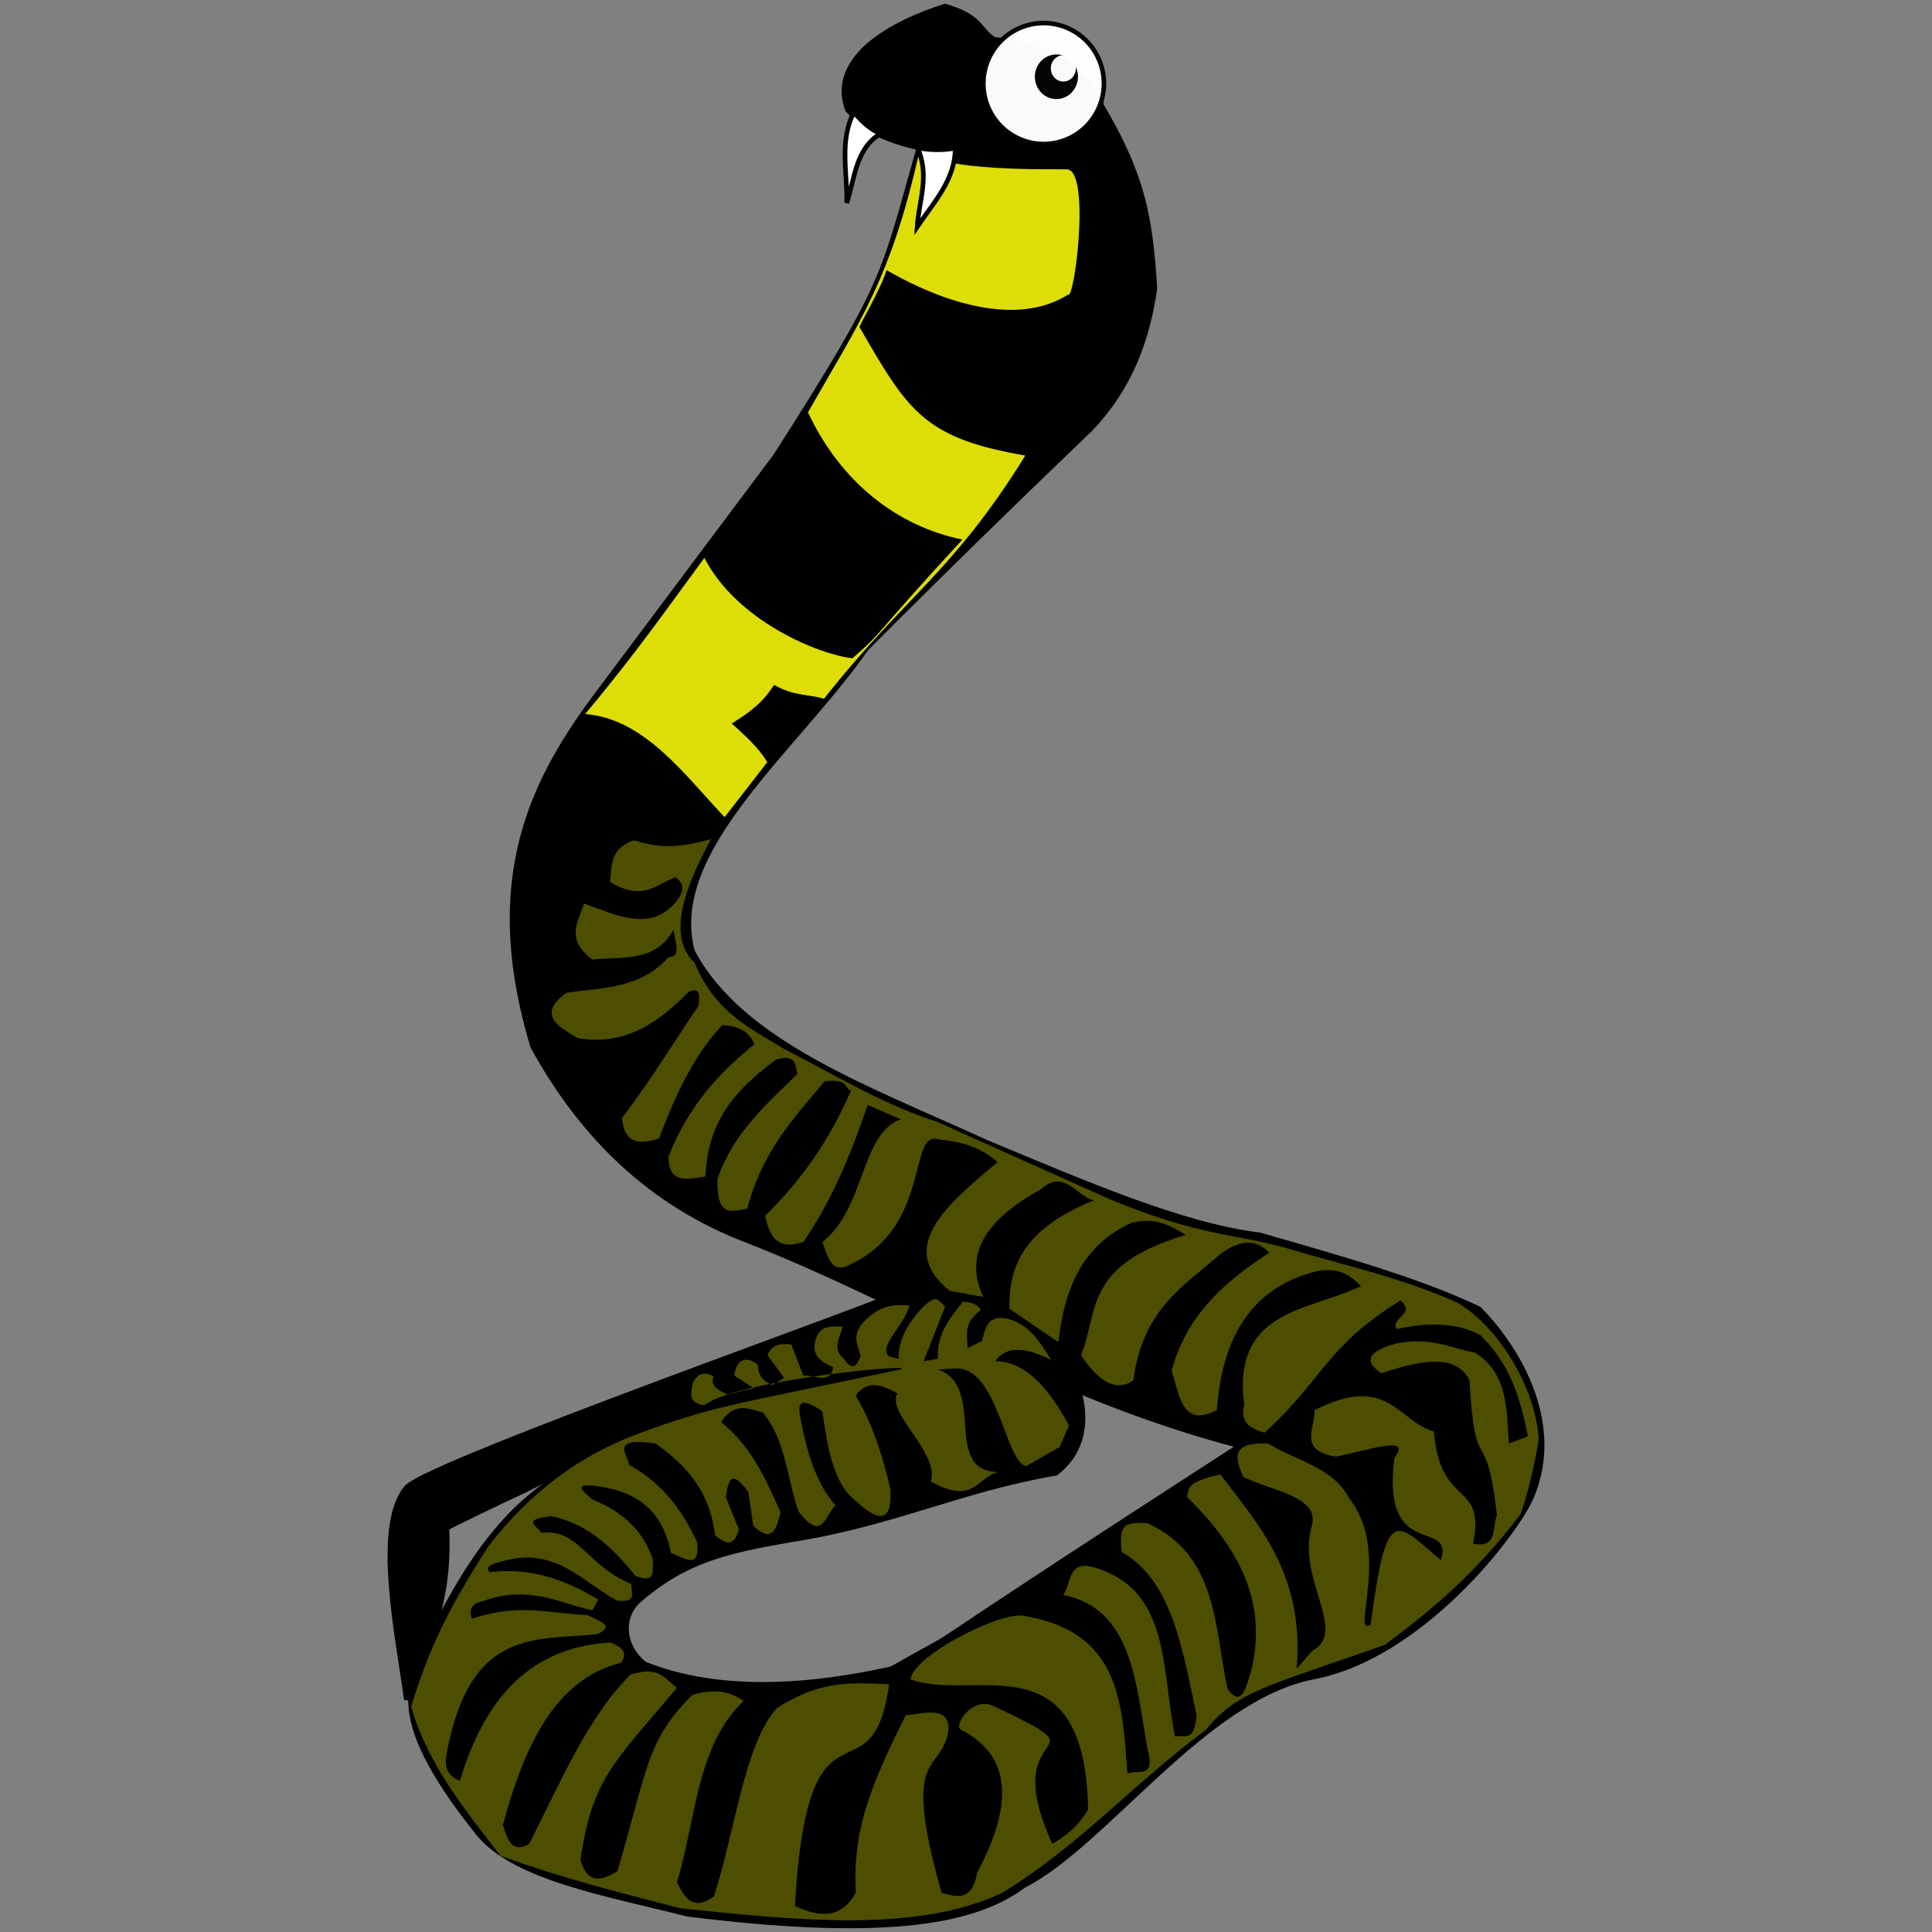 <?xml version="1.0" encoding="UTF-8" standalone="no"?>
<!-- Created with Inkscape (http://www.inkscape.org/) -->
<svg
   xmlns:dc="http://purl.org/dc/elements/1.1/"
   xmlns:cc="http://creativecommons.org/ns#"
   xmlns:rdf="http://www.w3.org/1999/02/22-rdf-syntax-ns#"
   xmlns:svg="http://www.w3.org/2000/svg"
   xmlns="http://www.w3.org/2000/svg"
   xmlns:sodipodi="http://sodipodi.sourceforge.net/DTD/sodipodi-0.dtd"
   xmlns:inkscape="http://www.inkscape.org/namespaces/inkscape"
   width="525"
   height="525"
   id="svg2"
   sodipodi:version="0.32"
   inkscape:version="0.46"
   version="1.0"
   sodipodi:docname="rinkhals.svg"
   inkscape:output_extension="org.inkscape.output.svg.inkscape">
  <rect width="100%" height="100%" fill="#808080" stroke="none"/>
  <defs
     id="defs4">
    <inkscape:perspective
       sodipodi:type="inkscape:persp3d"
       inkscape:vp_x="0 : 526.18109 : 1"
       inkscape:vp_y="0 : 1000 : 0"
       inkscape:vp_z="744.09448 : 526.18109 : 1"
       inkscape:persp3d-origin="372.04724 : 350.78739 : 1"
       id="perspective10" />
    <inkscape:perspective
       id="perspective2447"
       inkscape:persp3d-origin="372.04724 : 350.78739 : 1"
       inkscape:vp_z="744.09448 : 526.18109 : 1"
       inkscape:vp_y="0 : 1000 : 0"
       inkscape:vp_x="0 : 526.18109 : 1"
       sodipodi:type="inkscape:persp3d" />
  </defs>
  <sodipodi:namedview
     id="base"
     pagecolor="#ffffff"
     bordercolor="#666666"
     borderopacity="1.0"
     gridtolerance="10000"
     guidetolerance="10"
     objecttolerance="10"
     inkscape:pageopacity="0.0"
     inkscape:pageshadow="2"
     inkscape:zoom="1.5314286"
     inkscape:cx="241.60448"
     inkscape:cy="262.17351"
     inkscape:document-units="px"
     inkscape:current-layer="layer1"
     showgrid="false"
     inkscape:window-width="1280"
     inkscape:window-height="1007"
     inkscape:window-x="0"
     inkscape:window-y="0" />
  <g
     inkscape:label="Layer 1"
     inkscape:groupmode="layer"
     id="layer1"
     transform="translate(-169.709,-261.081)">
    <g
       id="g5048">
      <path
         sodipodi:nodetypes="ccccccccccszcccccscszccsssccscccccccccc"
         id="path2497"
         d="M 426.532,262.73 C 436.556,265.753 435.432,268.775 439.811,271.798 C 456.138,272.879 469.702,286.071 468.96,289.612 C 480.606,309.165 482.367,320.89 483.534,339.489 C 481.06,357.022 474.548,368.786 466.045,377.706 C 447.317,395.61 427.332,415.085 405.156,437.3 C 386.031,464.721 350.577,492.143 357.87,519.564 C 371.134,544.693 406.155,556.965 437.543,571.385 C 463.886,582.325 490.7,594.053 512.035,596.647 C 533.456,602.822 555.229,608.879 571.629,616.727 C 581.38,626.543 594.684,647.192 585.879,667.9 C 581.79,677.519 556.194,711.143 526.61,716.806 C 497.026,722.468 470.044,762.265 447.908,773.484 C 435.428,782.768 412.801,788.271 356.574,781.257 C 334.381,775.618 309.443,771.443 299.572,759.233 C 272.568,725.41 282.168,717.593 286.617,706.118 C 294.946,689.185 304.482,673.458 319.652,663.366 C 346.02,644.744 353.404,646.281 373.092,640.694 C 388.049,636.45 397.383,633.184 412.281,633.893 C 397.39,633.665 354.831,643.523 344.267,649.115 C 344.267,649.115 316.151,664.4 311.231,666.605 C 306.312,668.809 292.176,675.706 291.151,676.321 C 292.154,699.915 284.619,708.741 280.139,722.959 C 277.81,705.81 271.348,675.701 280.139,665.309 C 285.199,659.328 382.071,624.818 408.071,614.784 C 421.346,609.661 439.059,612.063 454.385,625.148 C 462.636,632.193 470.026,651.218 456.652,661.423 C 430.546,665.886 412.243,675.269 384.428,679.56 C 367.217,682.587 356.167,685.015 343.619,695.753 C 337.881,700.664 339.288,708.897 344.915,713.243 C 361.514,719.834 383.272,720.896 411.957,714.538 C 441.488,697.789 399.131,723.39 506.529,653.973 C 454.552,640.43 417.018,615.439 372.12,597.943 C 346.617,588.087 327.886,570.008 314.47,545.475 C 300.473,499.117 314.88,472.195 333.255,447.987 C 350.554,424.886 365.812,404.506 380.541,384.831 C 411.164,336.843 409.376,336.442 419.406,301.271 C 406.595,298.392 403.572,294.624 399.974,290.907 C 394.759,276.448 412.662,267.115 426.532,262.73 z"
         style="fill:#000000;fill-opacity:1;fill-rule:nonzero;stroke:#000000;stroke-width:1.261px;stroke-linecap:butt;stroke-linejoin:miter;stroke-opacity:1" />
      <path
         sodipodi:nodetypes="ccccccsccsccccccc"
         id="path3286"
         d="M 366.614,483.128 L 378.213,468.186 C 376.753,465.847 374.963,463.341 368.558,457.704 C 376.074,452.999 377.819,450.49 380.065,447.194 C 385.637,450.368 389.436,449.651 393.615,450.97 C 415.531,423.153 428.558,416.803 448.329,384.873 C 420.729,380.121 416.486,372.819 403.285,350.019 C 403.064,349.637 408.815,340.213 410.618,334.487 C 413.48,336.027 441.163,352.889 459.902,341.169 C 461.674,343.041 466.153,307.405 459.638,307.096 C 456.716,306.957 424.319,307.933 419.657,301.718 C 411.837,336.803 403.683,347.849 389.261,373.123 C 398.078,391.948 413.346,404.061 431.24,407.701 C 405.559,435.557 410.092,432.39 401.342,439.96 C 392.354,438.952 370.041,429.968 361.108,412.685 C 351.226,426.097 342.653,438.461 328.721,455.113 C 344.973,456.339 356.075,472.108 366.614,483.128 z"
         style="fill:#dddd08;fill-opacity:1;fill-rule:nonzero;stroke:none;stroke-width:1px;stroke-linecap:butt;stroke-linejoin:miter;stroke-opacity:1" />
      <path
         id="path2503"
         d="M 342,489.444 C 335.942,491.464 335.861,495.484 335.522,500.779 C 344.744,506.259 348.065,501.117 353.335,499.484 C 356.462,501.859 354.987,504.234 353.012,506.609 C 345.997,514.344 337.069,509.648 328.397,506.609 C 326.933,511.482 323.137,516.142 330.664,521.831 C 338.733,520.952 347.858,522.712 352.688,513.735 C 353.22,516.989 354.93,521.185 351.392,521.184 C 343.359,530.054 333.194,529.329 323.539,530.9 C 315.701,536.674 321.101,539.967 326.777,543.207 C 339.992,545.346 348.801,538.673 356.898,530.576 C 359.872,529.234 359.928,531.538 359.489,534.463 C 353.349,543.407 347.425,553.364 338.761,564.907 C 339.201,571.586 343.196,572.342 348.801,570.413 C 353.996,556.656 358.836,547.328 365.967,539.645 C 370.014,539.862 373.246,541.166 374.711,544.827 C 365.589,552.277 357.092,560.978 351.392,575.271 C 351.278,582.875 356.524,581.545 361.432,580.777 C 361.938,564.867 370.664,556.428 380.541,549.037 C 386.037,547.372 385.855,550.439 386.371,552.924 C 377.931,561.218 368.955,568.975 364.671,581.425 C 364.388,592.473 368.911,590.065 372.768,589.522 C 376.835,573.839 385.598,564.732 393.82,554.867 C 400.543,554.281 398.818,556.512 400.945,557.458 C 395.858,569.177 388.744,580.607 377.626,591.465 C 379.437,600.415 383.636,599.813 387.99,598.59 C 395.873,587.201 401.023,574.446 405.48,561.344 L 414.548,565.231 C 403.519,568.96 404.89,589.51 393.172,598.59 C 394.687,602.665 395.606,607.813 401.269,604.42 C 422.892,593.959 416.38,567.684 424.912,570.737 C 430.971,571.25 436.446,572.931 440.782,576.891 C 426.804,588.55 413.116,600.21 427.827,611.869 L 436.896,613.489 C 432.212,603.378 435.566,593.588 452.442,584.34 C 459.021,578.429 462.16,586.276 467.016,587.255 C 447.534,595.024 443.809,605.533 444.021,616.727 L 457.3,625.796 C 458.908,611.8 463.433,599.68 477.056,593.408 C 483.721,591.658 487.815,594.19 491.955,596.647 C 463.868,604.987 468.307,617.814 463.454,629.359 C 469.151,637.783 473.731,638.941 477.704,636.16 C 480.121,616.824 491.53,610.476 501.347,601.829 C 507.18,597.502 511.38,598.071 514.626,601.505 C 502.759,609.178 492.241,618.201 488.068,633.569 C 490.276,640.08 490.783,649.235 500.376,644.257 C 501.842,623.808 510.36,610.41 528.229,606.363 C 534.218,605.557 536.961,607.995 539.565,610.574 C 525.361,617.416 504.364,616.848 507.825,642.962 C 506.579,647.499 509.439,649.299 513.331,650.411 C 529.687,635.477 529.686,627.298 550.253,614.46 C 554.712,618.27 547.283,619.233 549.281,622.233 C 558.584,620.155 566.104,620.749 571.952,623.853 C 580.702,632.475 582.925,641.914 584.908,651.382 L 579.725,653.326 C 579.059,644.178 579.617,634.541 570.657,628.711 C 563.898,627.359 558.397,624.329 549.281,626.12 C 541.071,628.365 540.333,631.108 545.071,634.217 C 553.168,631.667 565.09,627.92 569.038,636.16 C 570.554,663.928 573.448,646.491 576.487,672.758 C 575.101,676.013 576.863,681.965 570.009,680.531 C 573.432,663.15 561.216,671.437 559.321,650.087 C 549.33,647.091 546.891,634.22 526.934,644.257 C 527.113,649.01 522.298,655.3 532.763,656.888 C 540.247,655.625 553.818,650.557 548.633,657.212 C 544.908,685.784 564.898,673.281 561.264,685.066 C 548.775,674.419 546.537,669.596 542.156,702.555 C 536.69,706.071 547.763,682.48 536.326,668.224 C 531.886,659.631 521.807,658.088 514.302,653.326 C 503.535,652.948 505.65,657.724 507.501,662.394 C 515.118,666.148 528.055,667.685 526.286,675.349 C 521.694,689.871 536.267,704.398 526.286,709.68 L 522.075,714.538 C 524.212,688.65 511.517,675.327 501.347,661.746 C 491.752,663.798 492.771,665.849 492.279,667.9 C 510.475,685.533 513.059,700.667 509.768,714.862 C 508.308,719.387 507.236,725.462 503.29,720.044 C 499.613,703.167 500.693,683.785 481.591,675.025 C 473.616,674.339 474.169,676.877 474.465,682.798 C 488.306,690.55 491.023,709.425 494.87,727.17 C 494.246,735.05 491.24,732.214 489.04,732.999 C 485.349,715.831 487.855,694.422 468.96,687.657 C 459.41,683.829 461.148,691.288 458.595,694.458 C 477.613,698.335 478.294,718.619 481.591,736.562 C 483.831,744.834 478.503,741.755 476.085,743.04 C 474.629,724.263 474.339,704.803 448.555,700.288 C 442.842,698.25 417.688,710.883 417.139,717.453 C 434.427,723.703 464.494,706.054 465.397,752.756 C 462.692,757.488 459.237,759.971 455.681,762.148 C 439.78,727.519 472.61,740.224 439.487,724.579 C 433.906,722.182 428.888,729.723 430.742,731.056 C 442.551,737.146 446.722,748.328 435.276,769.921 C 433.762,778.081 429.588,776.485 425.56,775.427 C 414.09,734.867 425.958,743.731 427.503,730.732 C 427.272,724.67 421.001,726.663 415.844,727.17 C 405.68,747.372 401.426,759.027 402.241,775.427 C 398.237,782.624 392.302,782.096 385.723,778.99 C 389.175,717.027 406.654,752.68 411.309,718.749 C 402.142,718.455 393.362,717.195 380.865,725.226 C 372.06,734.576 369.364,759.197 363.699,776.399 C 358.214,780.451 355.739,776.976 353.659,772.512 C 358.901,755.62 358.846,735.55 371.796,723.283 C 368.292,720.847 363.957,719.795 357.87,721.664 C 345.429,733.882 345.758,741.502 337.465,769.597 C 333.103,772.241 329.221,773.127 327.425,766.359 C 330.779,744.344 336.232,740.444 353.659,719.72 C 350.496,717.485 349.032,713.551 341.028,716.158 C 329.376,727.775 321.888,745.638 313.498,762.148 C 308.915,764.837 307.57,761.049 306.373,756.966 C 312.203,735.343 320.609,717.402 338.437,712.919 C 340.555,710.054 338.54,708.566 335.522,707.413 C 313.491,708.698 301.223,723.002 294.714,744.983 C 291.213,743.78 290.338,741.001 291.151,737.21 C 297.567,703.166 315.622,706.947 331.959,705.146 C 337.307,702.797 332.161,701.498 329.368,699.964 C 319.35,699.607 311.1,696.598 297.952,700.936 C 296.987,698.498 297.841,696.788 301.191,696.077 C 313.616,691.74 321.419,696.647 330.664,698.668 L 332.283,695.753 C 323.225,690.206 313.592,686.96 302.811,688.304 C 301.724,687.333 301.982,686.361 306.049,685.389 C 320.447,681.101 327.82,690.862 337.465,696.077 C 343.464,696.581 340.818,693.381 341.352,691.543 C 329.072,686.597 326.892,676.239 316.737,677.616 C 316.037,675.966 310.84,673.94 319.652,673.082 C 329.841,675.323 336.403,681.914 342.324,689.276 C 348.38,691.675 346.767,687.502 347.182,685.066 C 344.699,677.4 339.193,671.895 330.664,668.548 C 328.068,666.207 324.302,663.476 334.227,665.309 C 345.465,667.392 350.274,674.151 352.04,683.122 C 355.3,684.098 359.944,688.118 359.165,680.207 C 355.405,672.164 350.457,664.63 340.704,659.155 C 340.109,656.098 335.445,651.515 347.829,653.326 C 359.146,661.145 363.023,669.585 364.023,678.264 C 368.314,681.988 369.618,679.737 370.501,676.645 L 366.938,667.9 C 367.583,663.812 368.232,659.733 373.092,666.605 L 374.387,675.673 C 379.716,680.747 380.709,676.28 381.837,672.11 C 377.87,663.047 373.831,654.026 365.643,647.496 C 369.421,641.858 373.2,643.92 376.978,644.905 C 383.242,652.353 383.538,662.785 386.695,671.787 C 393.363,680.546 393.994,672.403 396.735,670.167 C 391.538,664.302 388.775,655.395 387.019,645.229 C 386.564,642.149 387.616,640.792 393.172,644.581 C 394.614,654.475 396.064,664.36 402.565,669.196 C 408.897,675.042 412.207,674.464 411.633,665.633 C 409.336,655.544 406.265,647.005 402.241,640.37 C 405.477,635.817 409.491,637.48 413.577,639.723 C 410.447,645.098 425.17,655.963 422.645,663.69 C 434.772,670.293 435.156,662.217 441.106,661.099 C 425.46,661.018 437.987,637.884 424.588,633.245 L 429.77,632.921 C 440.972,633.138 442.897,658.42 448.555,659.479 L 457.624,654.297 L 460.215,648.467 C 454.648,638.131 448.283,630.986 440.134,630.978 C 442.794,627.248 447.52,626.619 455.357,630.654 C 452.321,625.809 449.441,620.808 443.049,619.318 C 438.016,618.496 437.415,622.105 436.572,625.472 L 432.685,627.415 C 432.471,623.961 431.49,620.506 436.248,617.051 C 435.204,615.144 433.271,615.016 431.39,614.784 C 427.708,619.4 424.053,624.027 424.588,630.33 L 420.702,630.978 L 426.532,616.08 C 424.276,614.185 424.46,613.051 421.35,615.432 C 417.264,619.412 413.688,624.631 413.9,630.33 L 411.309,629.683 C 408.073,627.134 415.775,620.871 416.815,615.756 C 413.496,615.754 410.279,615.345 406.127,618.671 C 400.209,623.605 402.998,626.362 403.536,629.683 C 402.574,631.82 401.647,634.081 399.002,630.33 C 395.641,627.415 398.066,624.501 398.678,621.586 C 395.767,621.485 392.785,621.244 391.553,624.501 C 389.774,629.393 392.78,631.095 396.087,632.597 C 395.451,637.479 390.943,634.616 387.99,634.865 L 384.751,626.444 C 380.534,625.872 379.066,627.362 378.274,629.359 L 382.808,635.512 L 379.569,637.456 C 377.05,636.436 375.613,634.696 375.683,631.95 C 373.922,630.46 370.132,628.85 369.205,634.865 L 374.711,638.427 C 373.581,638.345 370.342,639.316 367.586,640.047 C 364.424,638.801 362.559,637.295 363.699,635.188 C 360.8,633.446 359.046,634.567 357.87,637.132 C 357.619,639.518 356.412,642.224 361.108,642.962 C 369.733,635.947 421.025,631.313 414.224,633.245 C 367.025,643.215 363.863,643.071 342.971,650.735 C 327.923,656.337 314.086,666.086 302.487,681.179 C 295.066,692.79 287.158,705.549 281.435,724.902 C 286.043,740.723 296.106,752.907 305.725,765.387 C 323.823,771.933 339.014,775.572 354.631,779.638 C 386.965,783.012 419.012,786.33 442.078,775.427 C 463.513,762.192 475.837,747.403 497.461,731.056 C 505.993,720.74 513.022,719.614 546.042,708.061 C 558.678,698.599 570.294,689.114 582.964,672.434 C 585.023,666.311 586.696,659.325 587.822,652.354 C 587.206,638.52 576.949,621.628 565.799,615.108 C 550.253,608.122 534.707,604.857 519.16,600.21 C 504.497,596.067 495.995,597.202 471.227,586.931 L 424.264,565.879 C 410.31,561.464 398.293,554.136 382.808,546.122 C 373.954,540.673 364.121,536.378 358.517,522.803 C 350.15,514.845 357,500.208 362.89,489.12 C 353.241,491.761 348.488,491.41 342,489.444"
         style="fill:#bbbb00;fill-opacity:0.417;fill-rule:nonzero;stroke:none;stroke-width:1px;stroke-linecap:butt;stroke-linejoin:miter;stroke-opacity:1" />
      <g
         id="g3191"
         transform="matrix(0.622,0,0,0.622,273.634,85.82)">
        <path
           sodipodi:type="arc"
           style="opacity:0.98;fill:#ffffff;fill-opacity:1;stroke:#020202;stroke-width:0.897;stroke-linecap:round;stroke-linejoin:round;stroke-miterlimit:4;stroke-dasharray:none;stroke-opacity:1"
           id="path3299"
           sodipodi:cx="186.16663"
           sodipodi:cy="96.81601"
           sodipodi:rx="11.826159"
           sodipodi:ry="11.826159"
           d="M 197.993,96.816 A 11.826,11.826 0 1 1 174.34,96.816 A 11.826,11.826 0 1 1 197.993,96.816 z"
           transform="matrix(2.226,0,0,2.234,-125.543,101.979)" />
        <path
           sodipodi:type="arc"
           style="opacity:0.98;fill:#000000;fill-opacity:1;stroke:#ffffff;stroke-width:0;stroke-linecap:round;stroke-linejoin:round;stroke-miterlimit:4;stroke-dasharray:none;stroke-opacity:1"
           id="path3303"
           sodipodi:cx="186.54813"
           sodipodi:cy="97.388237"
           sodipodi:rx="3.4334011"
           sodipodi:ry="2.8611674"
           d="M 189.982,97.388 A 3.433,2.861 0 1 1 183.115,97.388 A 3.433,2.861 0 1 1 189.982,97.388 z"
           transform="matrix(2.742,0,0,3.408,-217.071,-16.594)" />
        <path
           sodipodi:type="arc"
           style="opacity:0.98;fill:#ffffff;fill-opacity:1;stroke:#ffffff;stroke-width:0;stroke-linecap:round;stroke-linejoin:round;stroke-miterlimit:4;stroke-dasharray:none;stroke-opacity:1"
           id="path3305"
           sodipodi:cx="190.55376"
           sodipodi:cy="91.856651"
           sodipodi:rx="4.3871236"
           sodipodi:ry="4.577868"
           d="M 194.941,91.857 A 4.387,4.578 0 1 1 186.167,91.857 A 4.387,4.578 0 1 1 194.941,91.857 z"
           transform="matrix(1.244,0,0,1.256,60.422,196.273)" />
      </g>
      <path
         sodipodi:nodetypes="cccc"
         id="path4882"
         d="M 419.05,301.286 C 422.428,308.919 419.384,315.635 418.938,322.721 C 423.5,316.019 429.334,309.793 429.276,301.358 C 426.669,301.735 424.046,302.104 419.05,301.286 z"
         style="fill:#ffffff;fill-opacity:1;fill-rule:evenodd;stroke:#000000;stroke-width:1.261px;stroke-linecap:butt;stroke-linejoin:miter;stroke-opacity:1" />
      <path
         sodipodi:nodetypes="cccc"
         id="path4884"
         d="M 401.752,291.59 C 397.715,299.321 400.006,307.956 399.806,316.236 C 401.992,309.407 402.285,301.395 408.997,297.395 C 406.868,296.604 404.492,294.825 401.752,291.59 z"
         style="fill:#ffffff;fill-opacity:1;fill-rule:evenodd;stroke:#000000;stroke-width:1.261px;stroke-linecap:butt;stroke-linejoin:miter;stroke-opacity:1" />
    </g>
  </g>
</svg>
